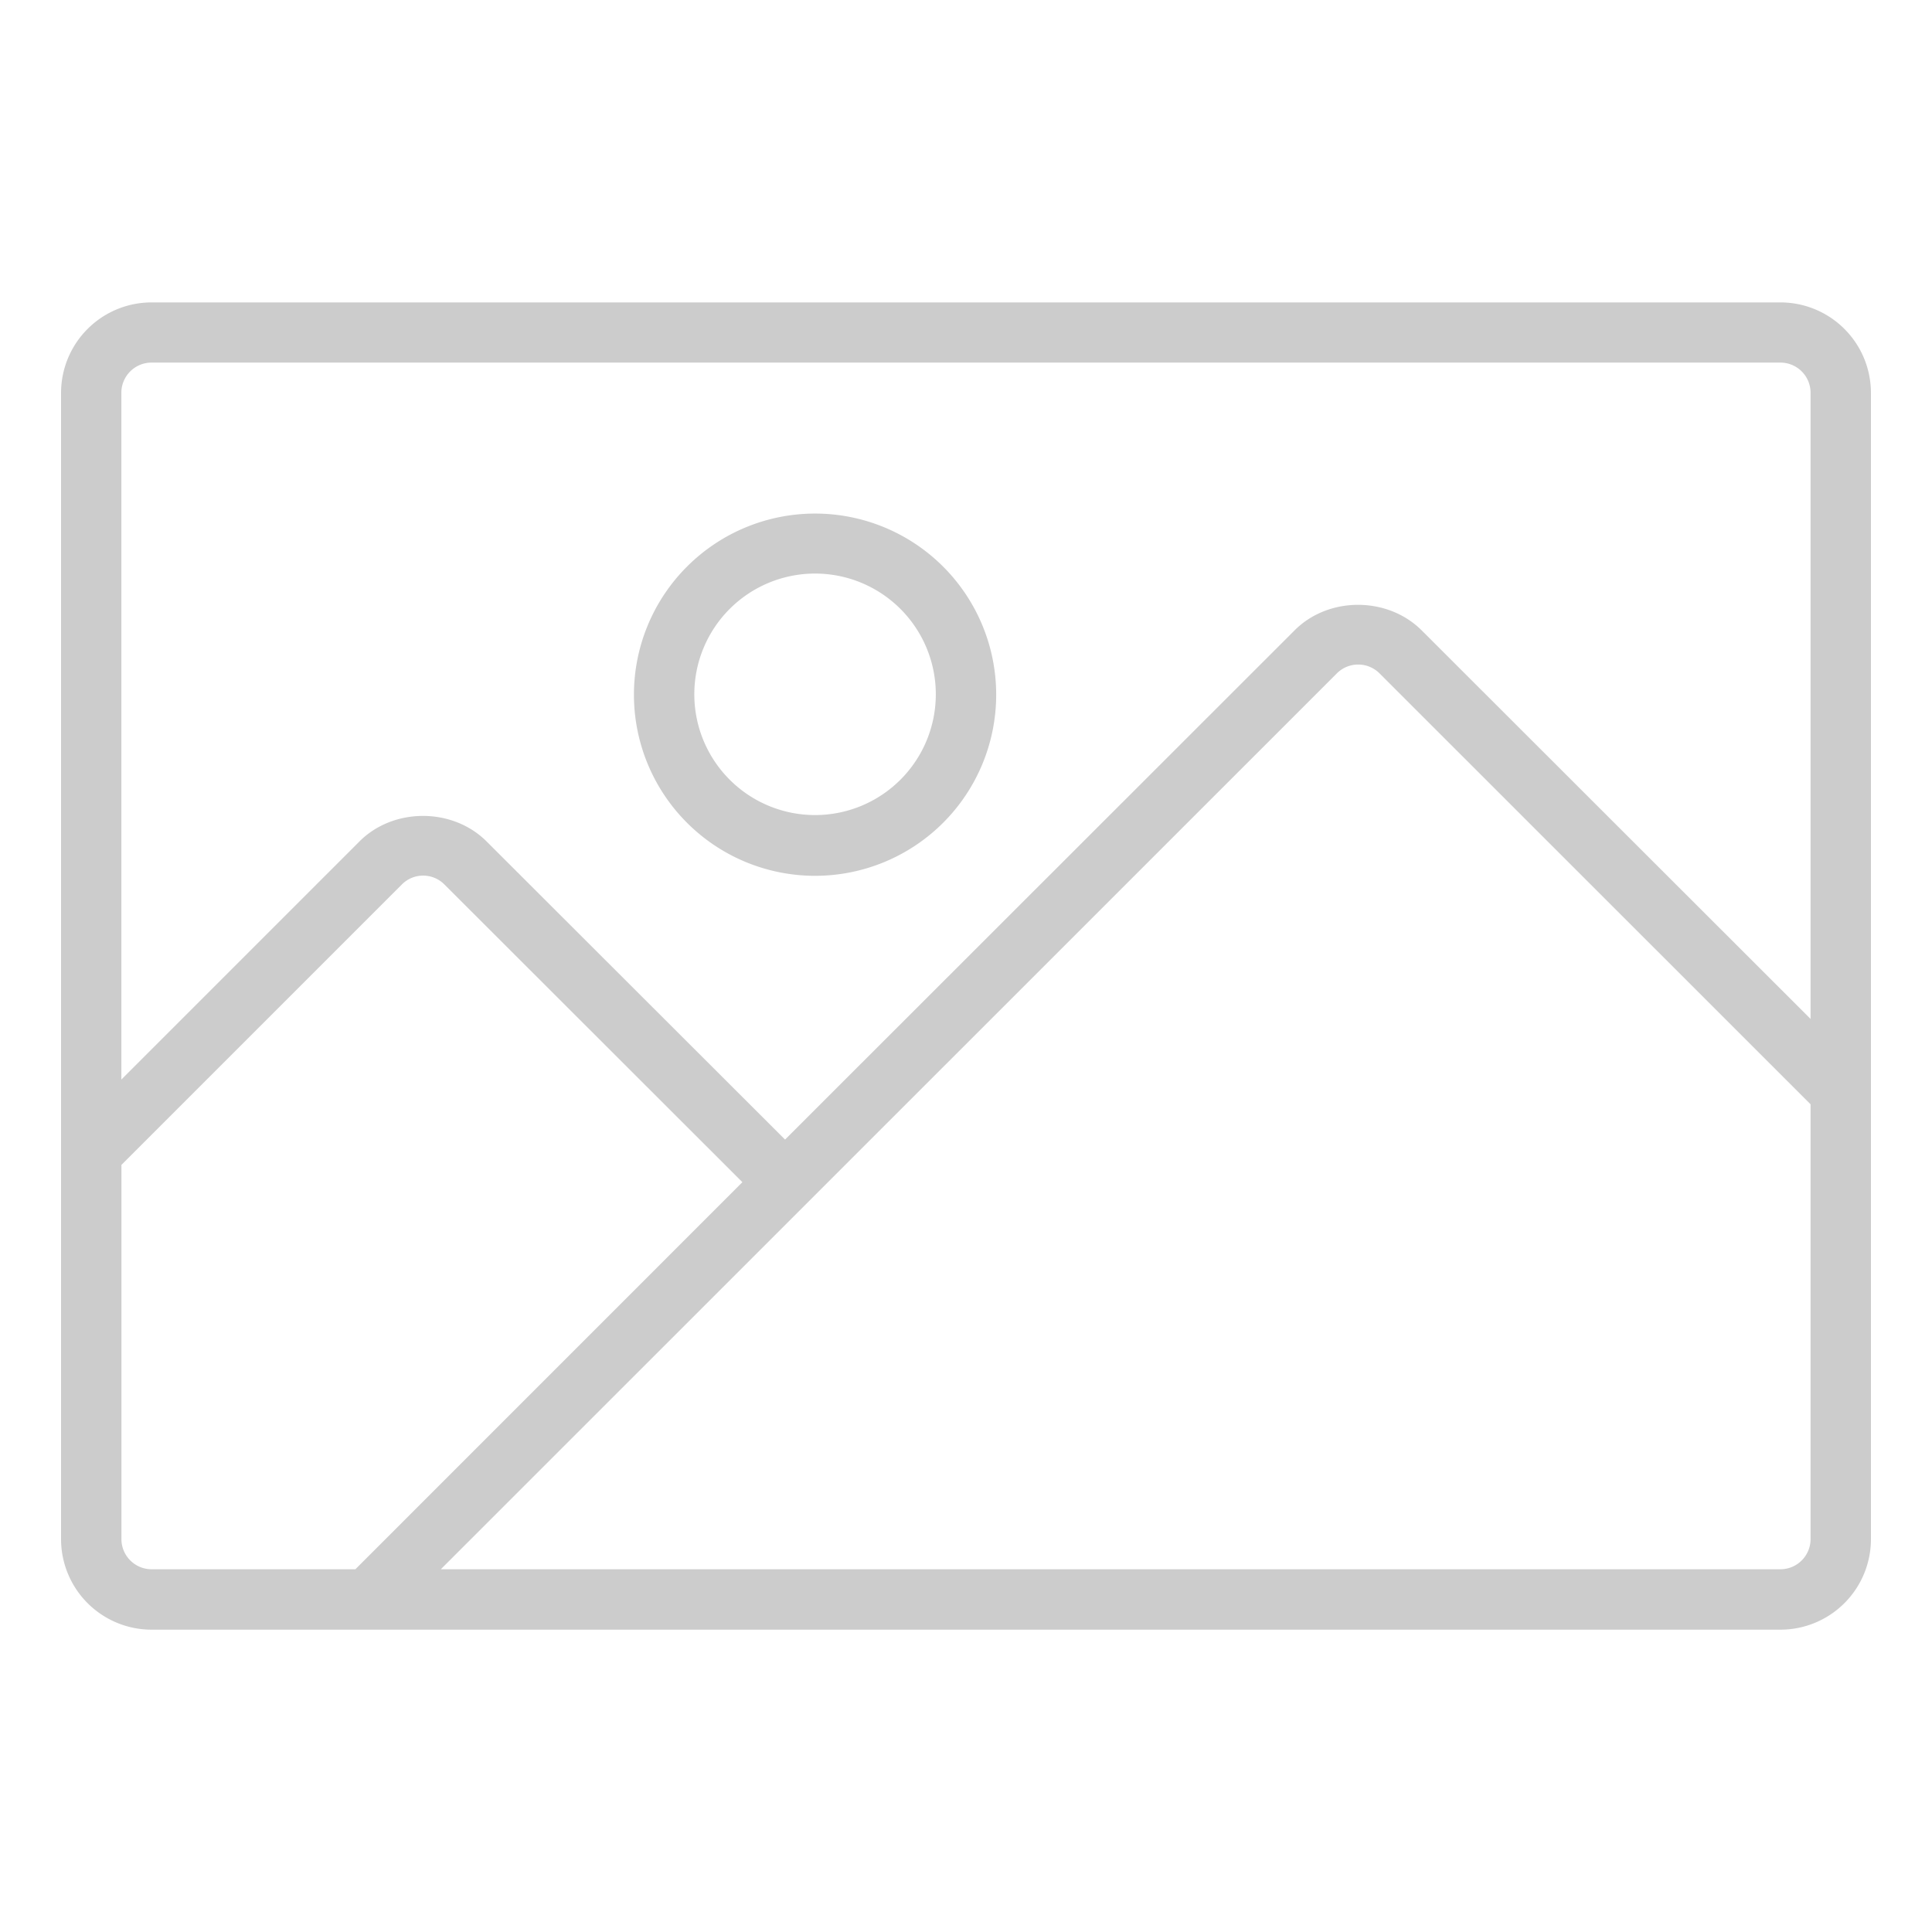 <svg id="Layer_1" data-name="Layer 1" xmlns="http://www.w3.org/2000/svg" viewBox="0 0 512 512"><defs><style>.cls-1{opacity:0.2;}</style></defs><g class="cls-1"><path d="M471.82,80.14H40.18a24,24,0,0,0-24,24V407.88a24,24,0,0,0,24,24H471.82a24,24,0,0,0,24-24V289.33h0V104.12A24,24,0,0,0,471.82,80.14ZM40.18,415.87a8,8,0,0,1-8-8V308.71l74.35-74.35a7.94,7.94,0,0,1,11.21,0l79,78.93L94.18,415.87Zm439.64-8a8,8,0,0,1-8,8h-355L354.33,178.4a8,8,0,0,1,11.21,0L479.82,292.65V407.88Zm0-137.84L376.87,167.17C367.81,158,352,158,343,167.13L208.05,302l-79-78.91c-9.07-9.17-24.89-9.13-33.89,0l-63,63v-182a8,8,0,0,1,8-8H471.82a8,8,0,0,1,8,8V270Z"/><path d="M216,136.1a48,48,0,1,0,48,48A48,48,0,0,0,216,136.1ZM216,216a32,32,0,1,1,32-32A32,32,0,0,1,216,216Z"/></g></svg>